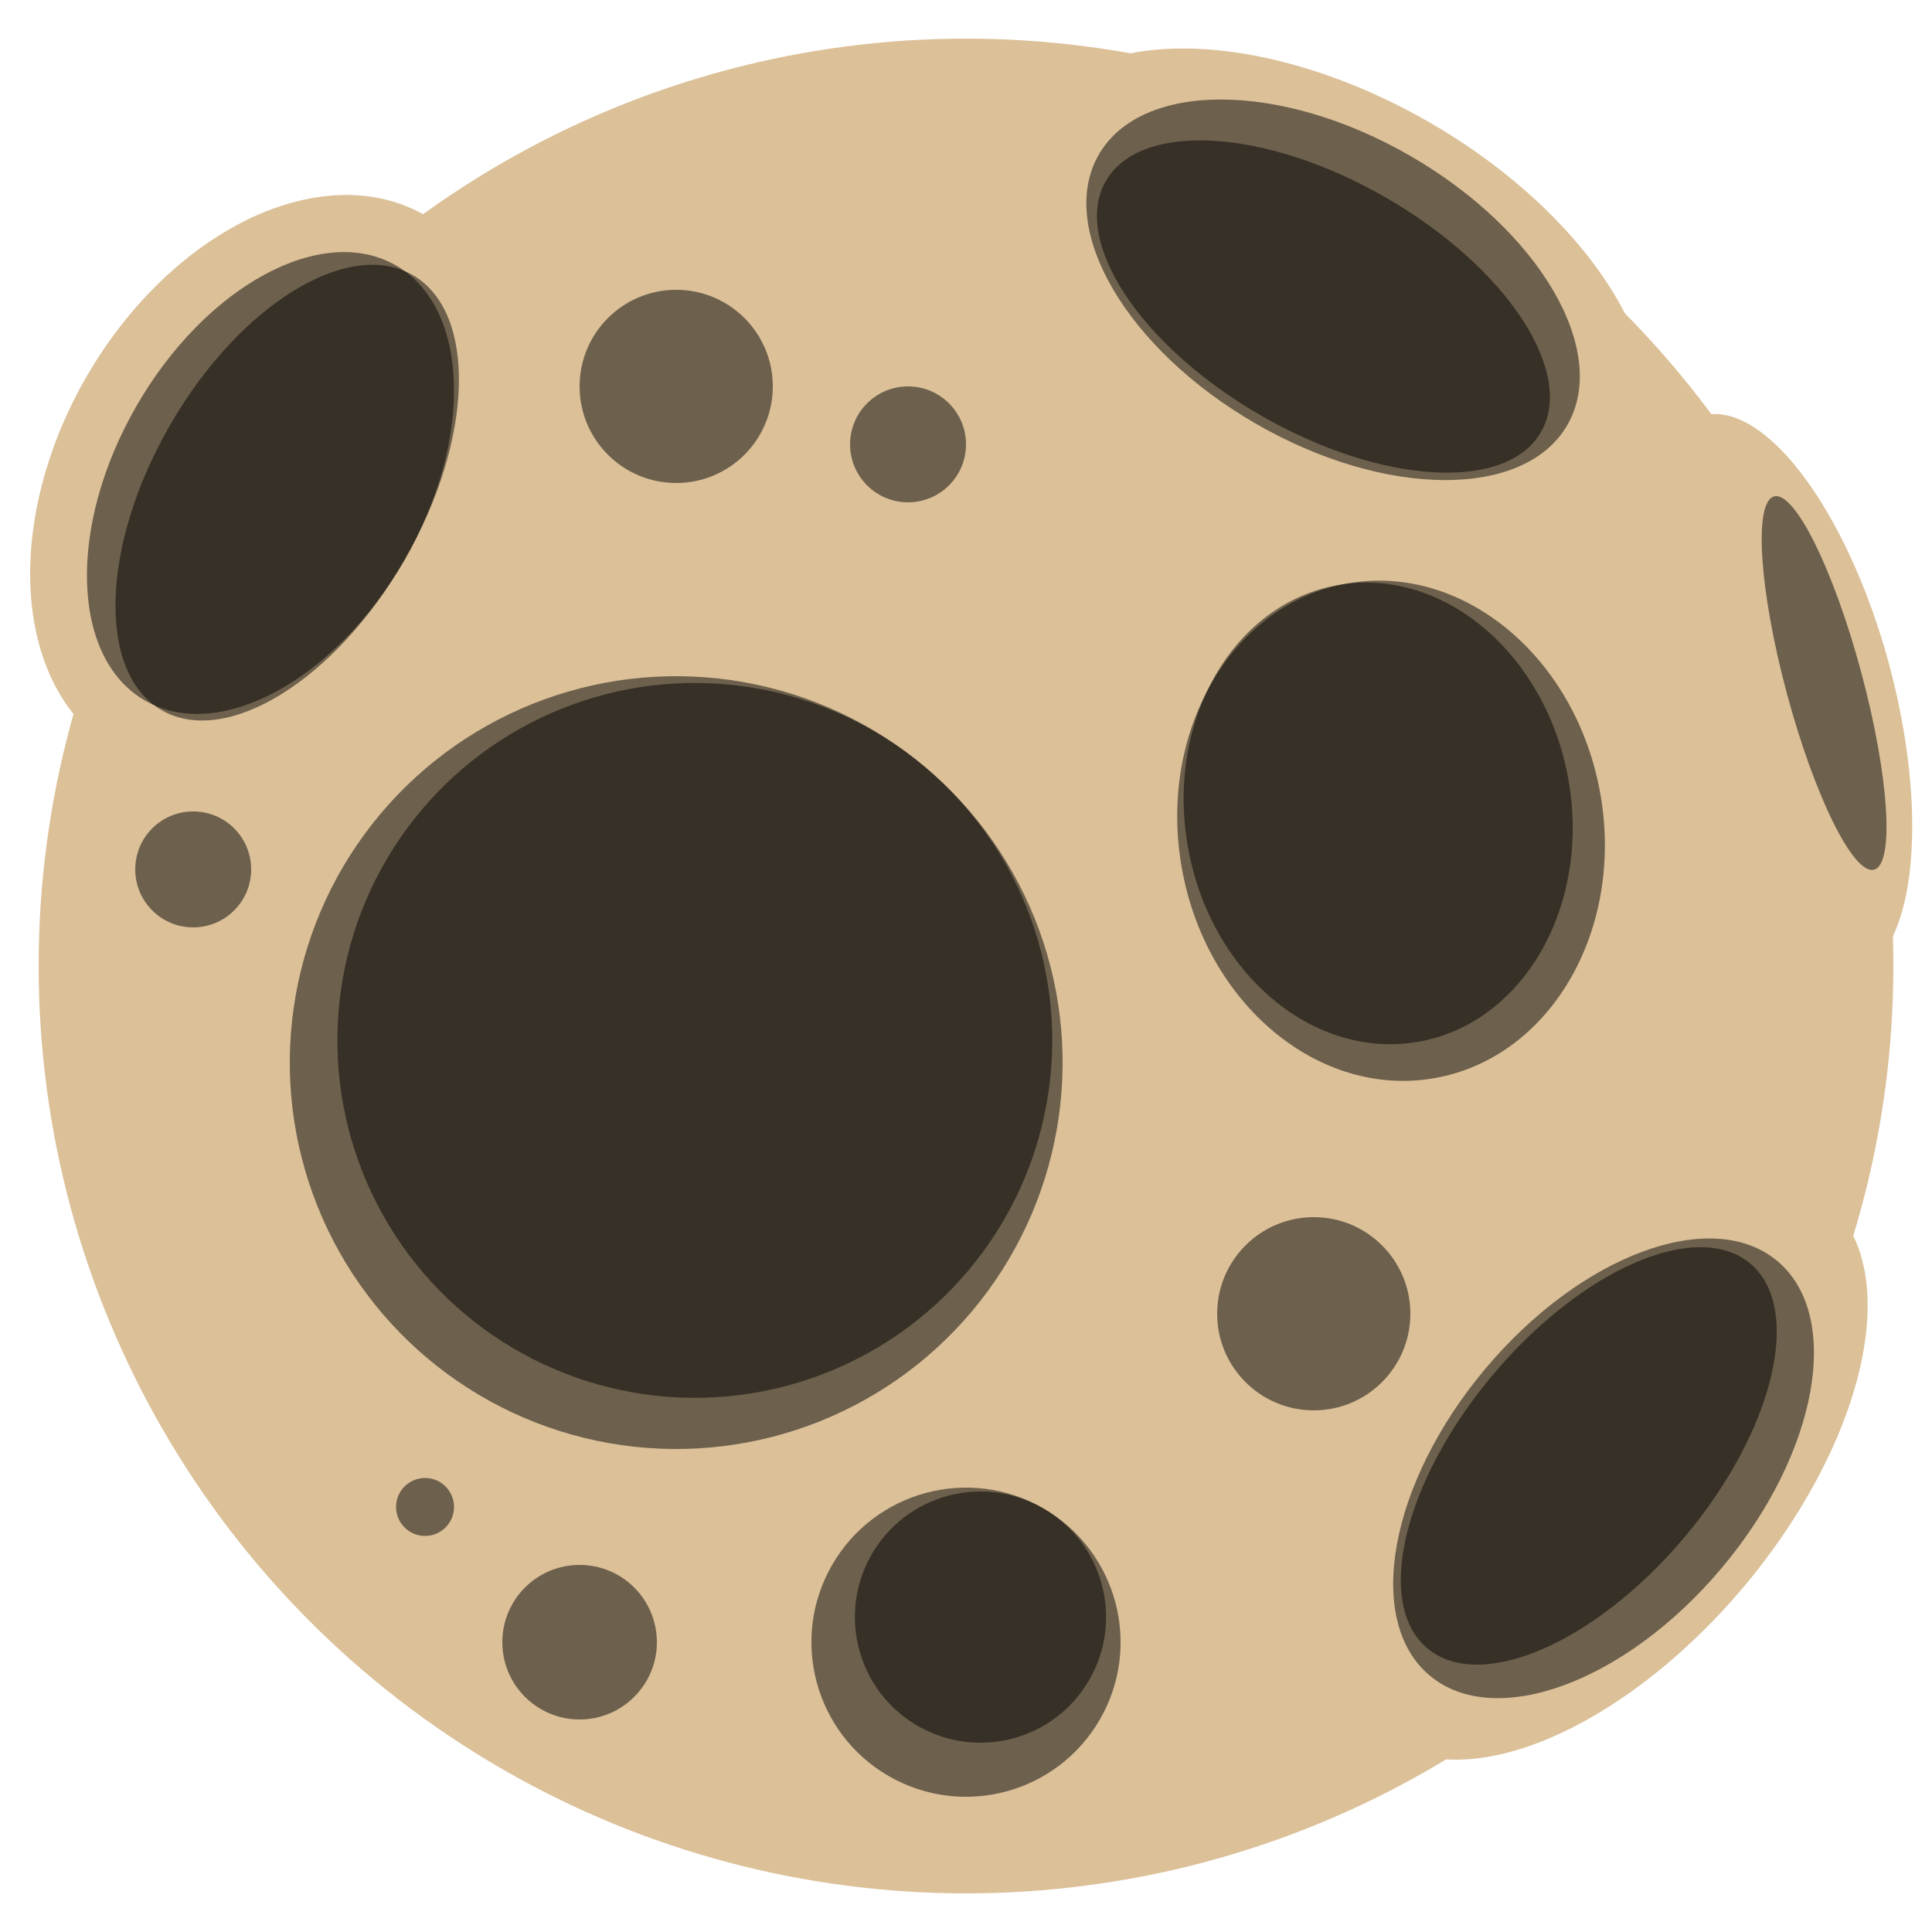 <svg xmlns="http://www.w3.org/2000/svg" width="100" height="100" viewBox="0 0 100 100">
    <circle cx="50" cy="50" r="48" fill="#DBC098"/>
    <g fill="rgba(0,0,0,0.5)" transform="rotate(40 35 55)">
        <circle cx="35" cy="55" r="20"/>
        <circle cx="35" cy="53.5" r="18.5"/>
    </g>
    <g fill="rgba(0,0,0,0.5)" transform="rotate(30 50 85)">
        <circle cx="50" cy="85" r="8"/>
        <circle cx="50" cy="83.5" r="6.5"/>
    </g>
    <g fill="rgba(0,0,0,0.5)" transform="rotate(-10 72 43)">
        <ellipse cx="72" cy="43" rx="11" ry="13"/>
        <ellipse cx="71.5" cy="42" rx="10" ry="12"/>
    </g>
    <g transform="rotate(30 14 25)">
        <ellipse cx="14" cy="25" fill="#DBC098" rx="11" ry="16"/>
        <ellipse cx="14" cy="25" fill="rgba(0,0,0,0.5)" rx="8" ry="13"/>
        <ellipse cx="15" cy="25" fill="rgba(0,0,0,0.5)" rx="7" ry="13"/>
    </g>
    <g transform="rotate(120 69 15)">
        <ellipse cx="69" cy="15" fill="#DBC098" rx="10" ry="18"/>
        <ellipse cx="69" cy="15" fill="rgba(0,0,0,0.5)" rx="8" ry="14"/>
        <ellipse cx="70" cy="15" fill="rgba(0,0,0,0.5)" rx="6.5" ry="13"/>
    </g>
    <g transform="rotate(-140 83 76)">
        <ellipse cx="83" cy="76" fill="#DBC098" rx="9.5" ry="18"/>
        <ellipse cx="83" cy="76" fill="rgba(0,0,0,0.5)" rx="8" ry="14"/>
        <ellipse cx="84" cy="76" fill="rgba(0,0,0,0.5)" rx="6.5" ry="13"/>
    </g>
    <g transform="rotate(-15 92 36)">
        <ellipse cx="92" cy="36" fill="#DBC098" rx="6" ry="15"/>
        <ellipse cx="94.5" cy="36" fill="rgba(0,0,0,0.5)" rx="2" ry="10"/>
    </g>
    <circle cx="10" cy="45" r="3" fill="rgba(0,0,0,0.5)"/>
    <circle cx="30" cy="85" r="4" fill="rgba(0,0,0,0.5)"/>
    <circle cx="22" cy="78" r="1.5" fill="rgba(0,0,0,0.5)"/>
    <circle cx="68" cy="68" r="5" fill="rgba(0,0,0,0.5)"/>
    <circle cx="35" cy="20" r="5" fill="rgba(0,0,0,0.5)"/>
    <circle cx="47" cy="23" r="3" fill="rgba(0,0,0,0.5)"/>
</svg>